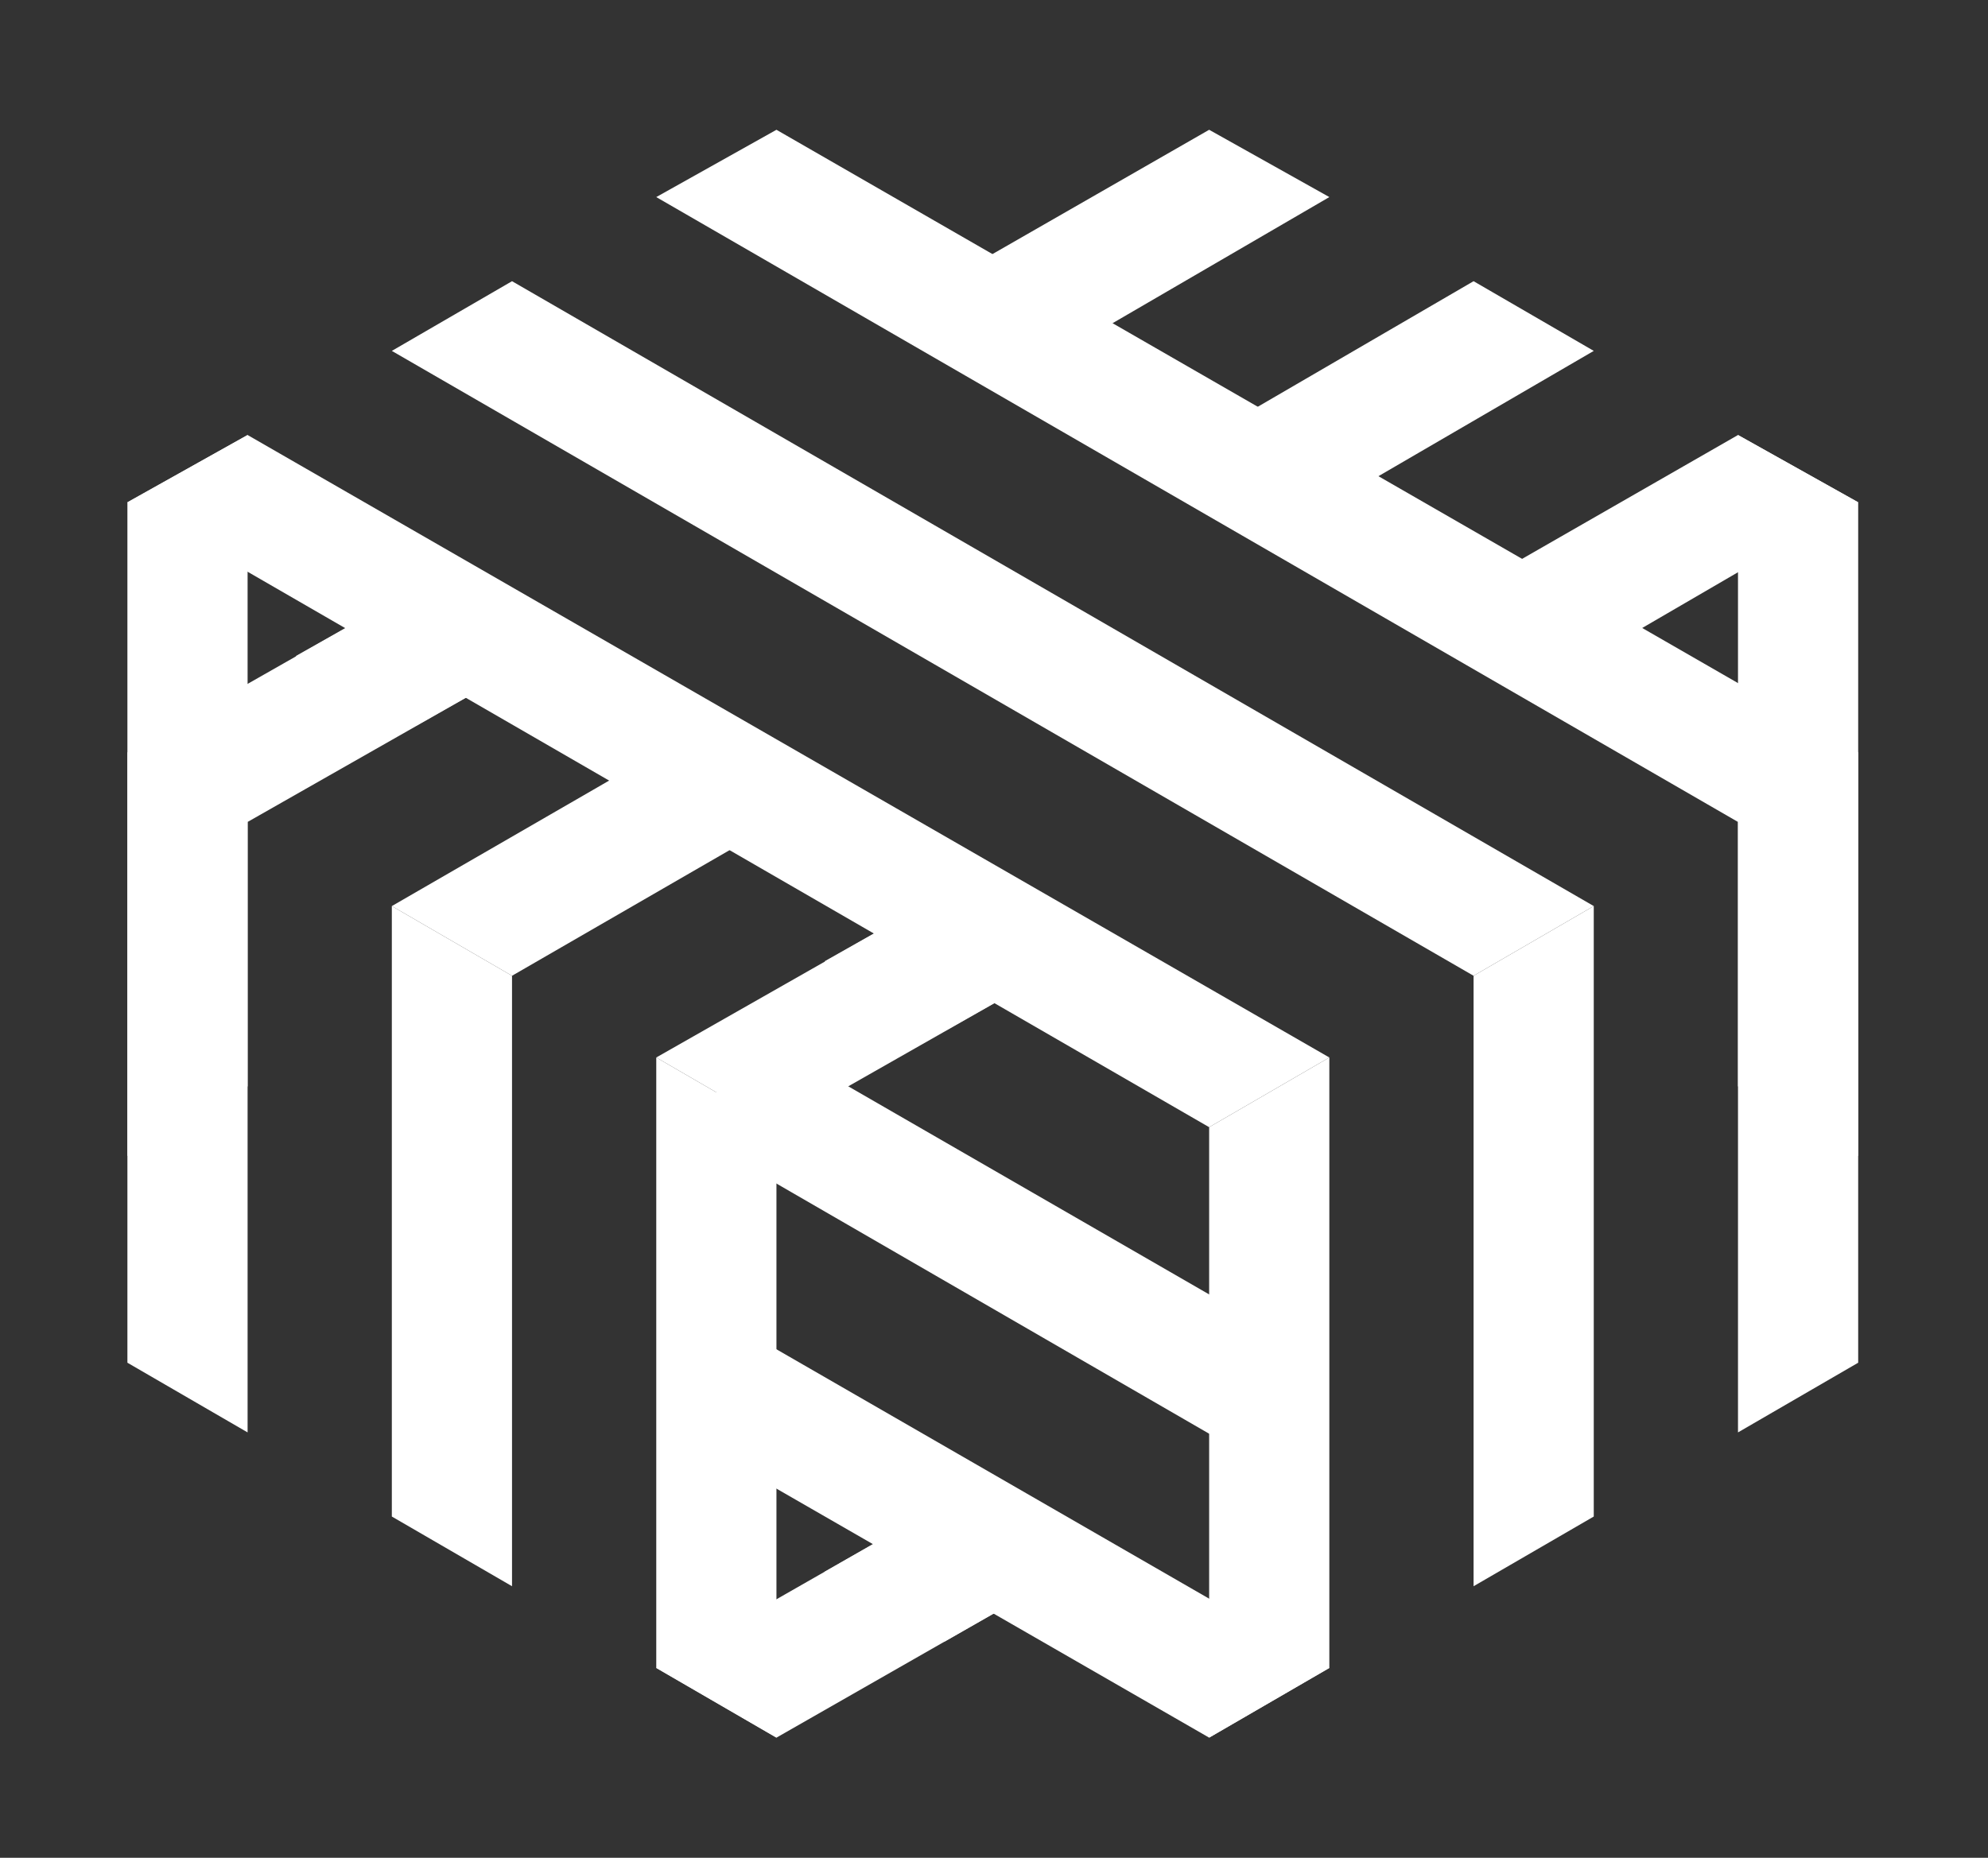<?xml version="1.0" encoding="utf-8"?>
<!-- Generator: Adobe Illustrator 21.1.0, SVG Export Plug-In . SVG Version: 6.00 Build 0)  -->
<svg version="1.1" id="Layer_1" xmlns="http://www.w3.org/2000/svg" xmlns:xlink="http://www.w3.org/1999/xlink" x="0px" y="0px"
	 viewBox="0 0 82.7 77.3" style="enable-background:new 0 0 82.7 77.3;" xml:space="preserve">
<rect x="0" y="0" width="82.7" height="77.3" fill="#333333" stroke="none"/>
<style type="text/css">
	.st0{fill:#FFFFFF;}
</style>
<g id="Logo-Symbol-72px" transform="translate(9, 0)">
	<g id="reverse-2" transform="translate(0, 12.5)">
		<polygon id="Fill-1" class="st0" points="63.3,32.7 68.3,35.6 68.3,8.4 63.3,5.6 		"/>
		<polygon id="Fill-2" class="st0" points="-3.7,8.4 -3.7,35.6 1.3,32.7 1.3,5.6 		"/>
		<polygon id="Fill-3" class="st0" points="18.3,56.9 23.3,59.8 35.2,53 30.2,50.1 		"/>
		<polygon id="shadow" class="st0" points="25.3,52.9 30.3,55.8 35.2,53 30.2,50.1 		"/>
	</g>
	<g id="reverse-1" transform="translate(24.5, 37.5)">
		<polygon id="Fill-5" class="st0" points="19.3,23.6 19.3,17.8 -2.2,5.4 -3.7,6.2 -3.7,6.2 -3.7,10.3 		"/>
		<polygon id="Fill-6" class="st0" points="-3.7,23 16.8,34.8 21.8,31.9 -3.7,17.2 		"/>
	</g>
	<g id="top-2">
		<polygon id="Fill-7" class="st0" points="51.1,25.1 56.1,28 68.3,20.9 63.3,18.1 		"/>
		<polygon id="Fill-8" class="st0" points="34.9,40.3 29.9,37.4 18.3,44 23.3,46.9 		"/>
		<polygon id="Fill-9" class="st0" points="57.3,14.6 52.3,11.7 40.1,18.8 45.1,21.7 		"/>
		<polygon id="Fill-10" class="st0" points="23.9,33.9 18.9,31 7.3,37.7 12.3,40.6 		"/>
		<polygon id="Fill-11" class="st0" points="29.1,12.4 34.1,15.3 46.3,8.2 41.3,5.4 		"/>
		<polygon id="Fill-12" class="st0" points="-3.7,31.3 1.3,34.2 12.9,27.6 7.9,24.7 		"/>
	</g>
	<g id="gradient" transform="translate(0, 26)">
		<polygon id="Fill-13" class="st0" points="63.3,8.2 63.3,33.6 68.3,30.7 68.3,5.3 		"/>
		<polygon id="Fill-14" class="st0" points="57.3,37.1 57.3,11.7 52.3,14.6 52.3,40 		"/>
		<polygon id="Fill-15" class="st0" points="41.3,20.9 41.3,46.3 46.3,43.4 46.3,18 		"/>
		<polygon id="Fill-16" class="st0" points="18.3,43.4 23.3,46.3 23.3,20.9 18.3,18 		"/>
		<polygon id="Fill-17" class="st0" points="12.3,14.6 12.3,40 7.3,37.1 7.3,11.7 		"/>
		<polygon id="Fill-18" class="st0" points="-3.7,30.7 1.3,33.6 1.3,8.2 -3.7,5.3 		"/>
	</g>
	<g id="shadow_1_" transform="translate(7, 19)">
		<polygon id="Fill-19" class="st0" points="18.3,21 23.3,23.9 27.9,21.3 22.9,18.4 		"/>
		<polygon id="Fill-20" class="st0" points="-3.7,8.3 1.3,11.2 5.9,8.6 0.9,5.7 		"/>
		<polygon id="Fill-21" class="st0" points="7.3,14.7 12.3,17.5 16.9,14.9 11.9,12 		"/>
	</g>
	<g id="top-1">
		<polygon id="Fill-22" class="st0" points="23.3,5.4 18.3,8.2 63.3,34.2 68.3,31.3 		"/>
		<polygon id="Fill-23" class="st0" points="12.3,11.7 7.3,14.6 52.3,40.6 57.3,37.7 		"/>
		<polygon id="Fill-24" class="st0" points="-3.7,20.9 41.3,46.9 46.3,44 1.3,18.1 		"/>
	</g>
</g>
</svg>
